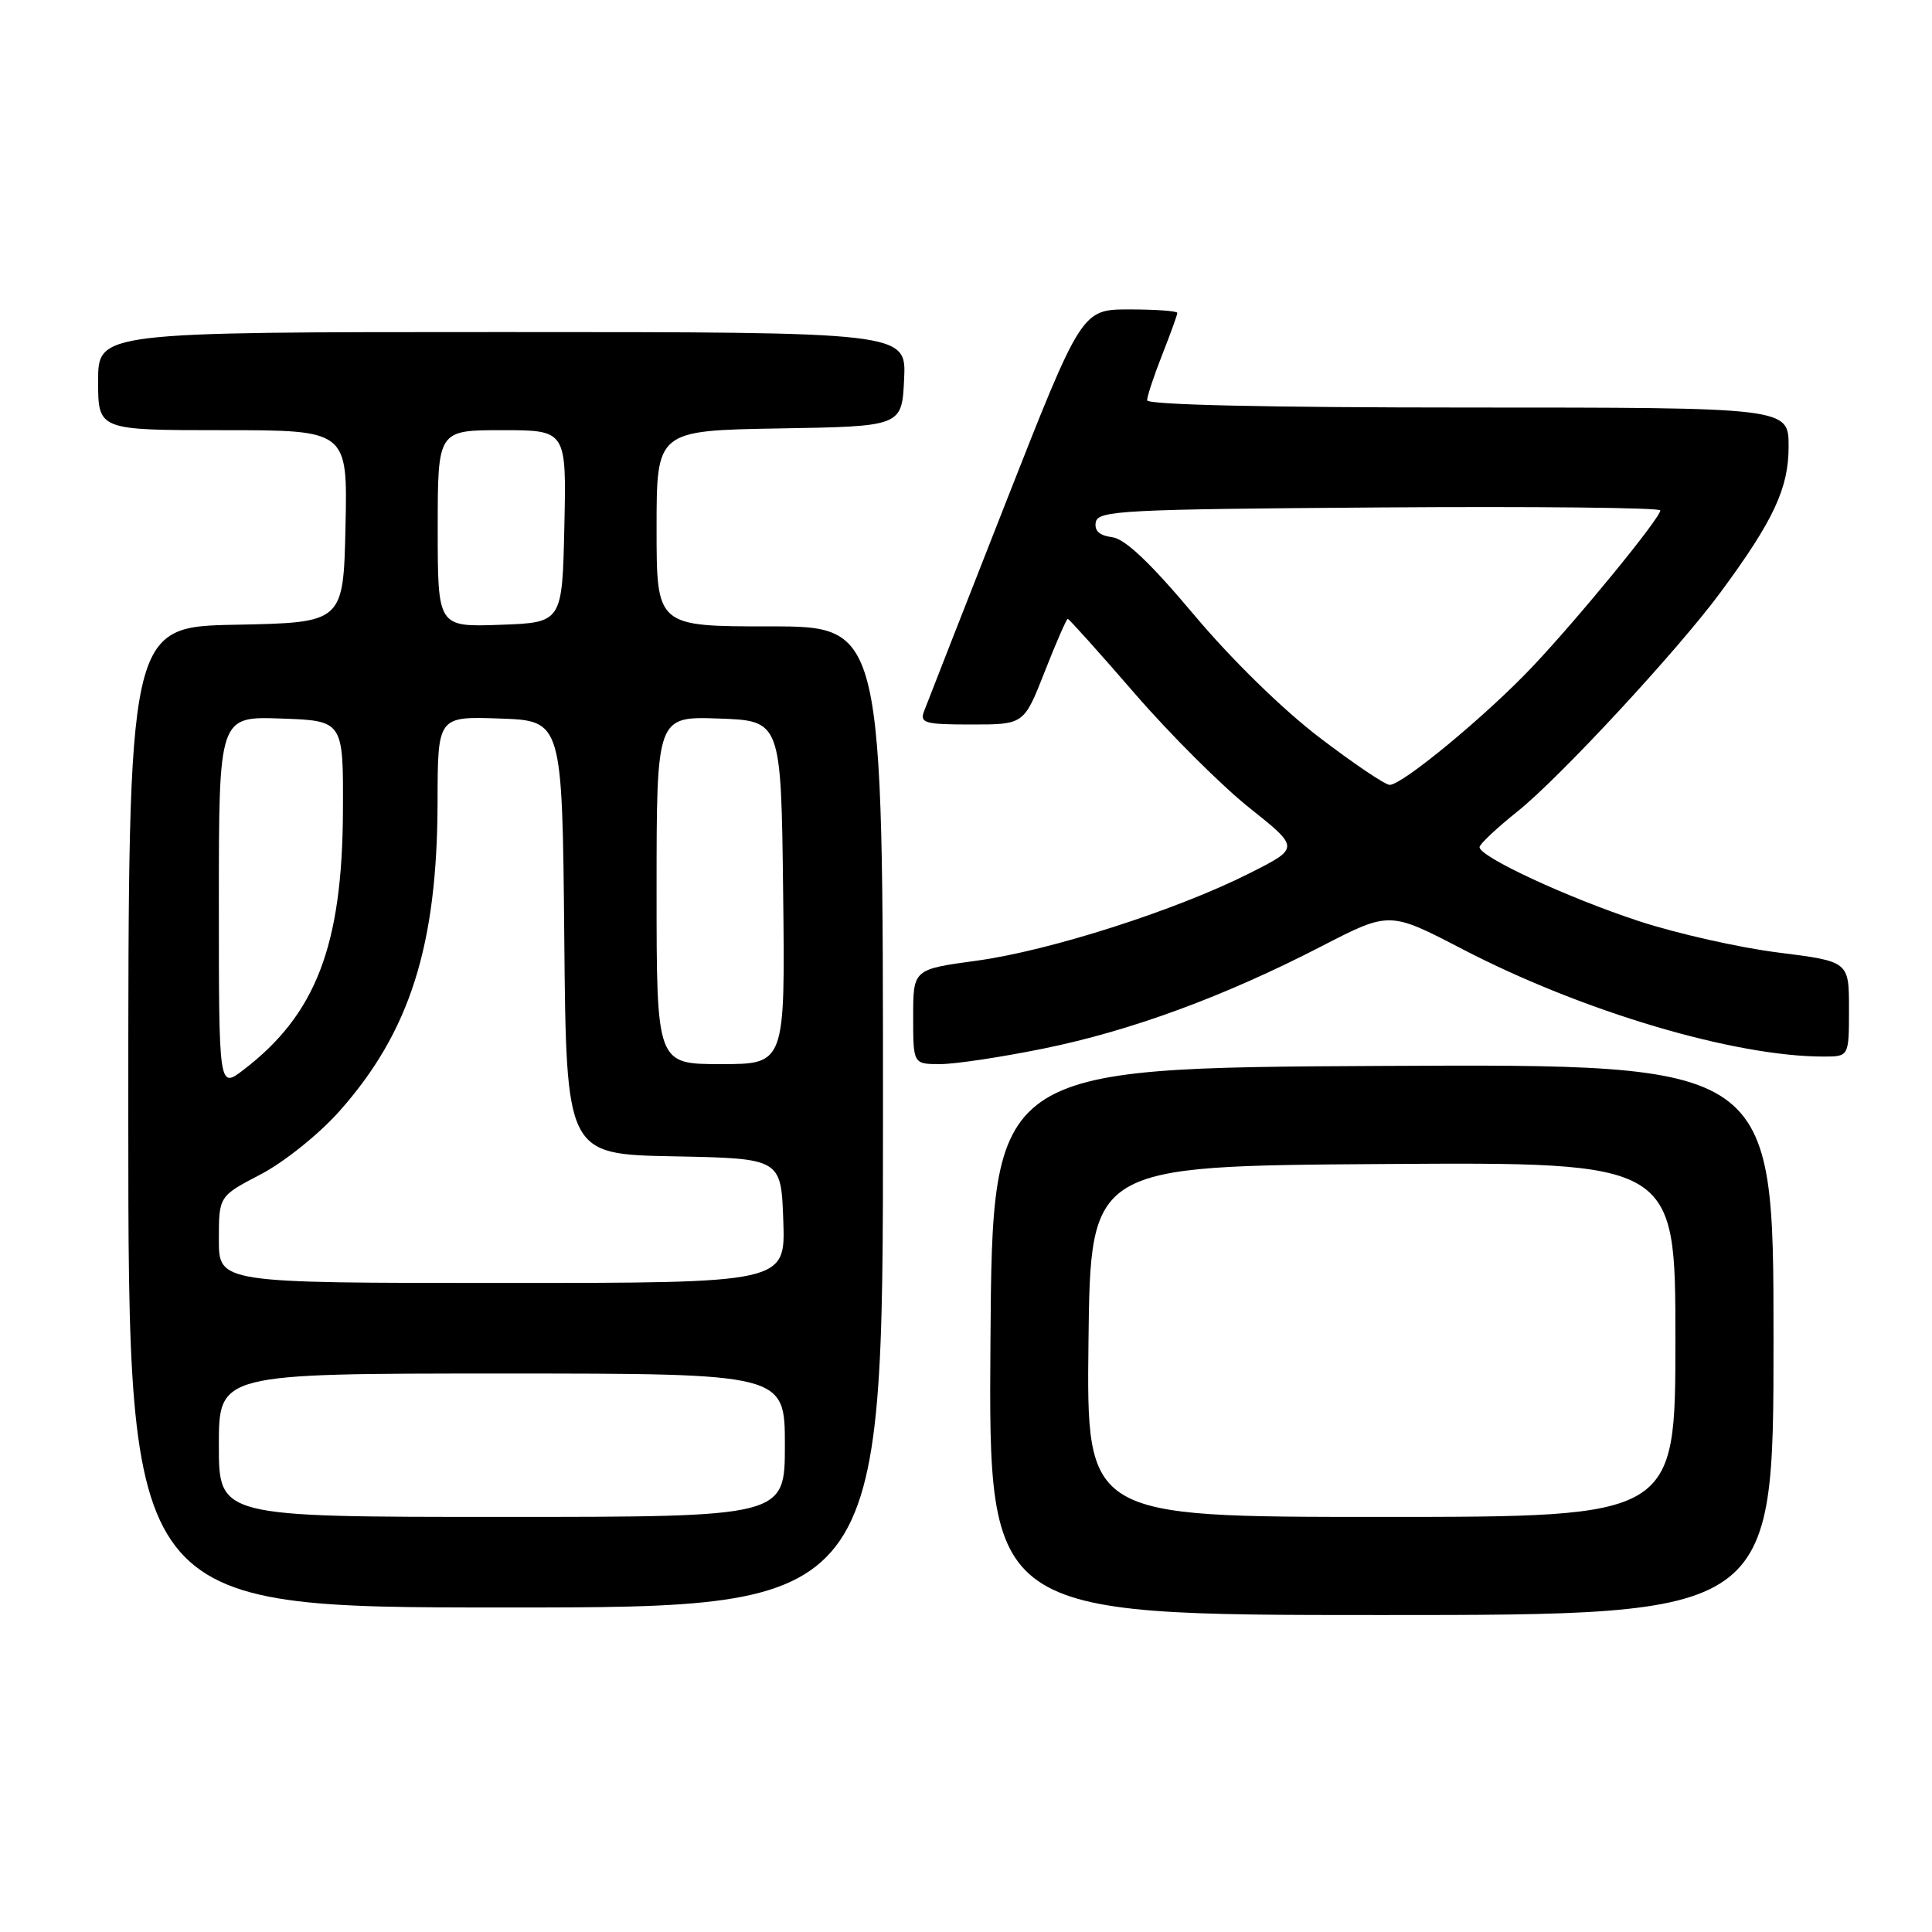 <?xml version="1.0" encoding="UTF-8" standalone="no"?>
<!DOCTYPE svg PUBLIC "-//W3C//DTD SVG 1.1//EN" "http://www.w3.org/Graphics/SVG/1.1/DTD/svg11.dtd" >
<svg xmlns="http://www.w3.org/2000/svg" xmlns:xlink="http://www.w3.org/1999/xlink" version="1.1" viewBox="0 0 256 256">
 <g >
 <path fill="currentColor"
d=" M 235.00 177.49 C 235.00 140.98 235.00 140.98 183.25 141.24 C 131.50 141.50 131.50 141.50 131.24 177.75 C 130.98 214.00 130.98 214.00 182.99 214.00 C 235.00 214.00 235.00 214.00 235.00 177.49 Z  M 117.00 148.00 C 117.00 83.00 117.00 83.00 102.00 83.00 C 87.00 83.00 87.00 83.00 87.00 70.02 C 87.00 57.05 87.00 57.05 103.25 56.77 C 119.50 56.50 119.50 56.50 119.80 50.25 C 120.10 44.00 120.10 44.00 66.55 44.00 C 13.00 44.00 13.00 44.00 13.00 50.50 C 13.00 57.00 13.00 57.00 29.53 57.00 C 46.06 57.00 46.06 57.00 45.78 69.75 C 45.50 82.50 45.50 82.50 31.25 82.78 C 17.00 83.05 17.00 83.05 17.00 148.03 C 17.00 213.00 17.00 213.00 67.00 213.00 C 117.00 213.00 117.00 213.00 117.00 148.00 Z  M 138.28 138.94 C 149.89 136.58 162.27 132.02 175.12 125.38 C 184.12 120.74 184.12 120.74 193.81 125.78 C 209.65 134.01 229.78 140.00 241.63 140.00 C 245.00 140.00 245.00 140.00 245.00 133.70 C 245.00 127.40 245.00 127.40 235.66 126.22 C 230.52 125.58 222.23 123.71 217.24 122.08 C 207.77 118.98 195.96 113.50 196.05 112.24 C 196.08 111.83 198.35 109.70 201.10 107.50 C 206.69 103.03 222.31 86.17 227.97 78.50 C 235.03 68.93 237.00 64.70 237.00 59.16 C 237.00 54.00 237.00 54.00 194.50 54.00 C 167.92 54.00 152.00 53.64 152.00 53.04 C 152.00 52.51 152.90 49.79 154.00 47.00 C 155.10 44.21 156.00 41.72 156.00 41.46 C 156.00 41.21 153.15 41.00 149.67 41.00 C 143.33 41.00 143.33 41.00 133.21 66.75 C 127.65 80.91 122.80 93.29 122.44 94.25 C 121.86 95.81 122.53 96.00 128.74 96.00 C 135.68 96.00 135.68 96.00 138.43 89.00 C 139.94 85.15 141.32 82.00 141.48 82.00 C 141.65 82.00 145.64 86.44 150.33 91.86 C 155.03 97.29 161.88 104.12 165.55 107.04 C 172.23 112.36 172.23 112.36 165.53 115.73 C 155.86 120.61 139.10 125.98 129.39 127.30 C 121.00 128.44 121.00 128.44 121.00 134.72 C 121.00 141.00 121.00 141.00 124.59 141.00 C 126.57 141.00 132.73 140.07 138.28 138.94 Z  M 144.23 177.75 C 144.50 154.50 144.50 154.50 183.25 154.24 C 222.00 153.98 222.00 153.98 222.00 177.49 C 222.00 201.00 222.00 201.00 182.98 201.00 C 143.96 201.00 143.96 201.00 144.23 177.75 Z  M 29.00 191.50 C 29.00 182.00 29.00 182.00 66.50 182.00 C 104.00 182.00 104.00 182.00 104.00 191.50 C 104.00 201.00 104.00 201.00 66.50 201.00 C 29.00 201.00 29.00 201.00 29.00 191.50 Z  M 29.00 164.25 C 29.00 158.50 29.00 158.50 34.56 155.60 C 37.64 153.99 42.24 150.30 44.91 147.31 C 54.31 136.77 57.95 125.30 57.98 106.21 C 58.00 94.92 58.00 94.92 66.25 95.21 C 74.50 95.50 74.50 95.50 74.77 124.22 C 75.03 152.95 75.03 152.95 89.27 153.22 C 103.50 153.50 103.50 153.50 103.79 161.75 C 104.08 170.00 104.08 170.00 66.54 170.00 C 29.00 170.00 29.00 170.00 29.00 164.25 Z  M 29.00 119.59 C 29.00 94.92 29.00 94.92 37.25 95.21 C 45.50 95.50 45.50 95.50 45.44 107.50 C 45.36 125.32 41.85 134.44 32.25 141.77 C 29.00 144.26 29.00 144.26 29.00 119.59 Z  M 87.00 117.96 C 87.00 94.92 87.00 94.92 95.25 95.21 C 103.50 95.50 103.50 95.50 103.77 118.25 C 104.04 141.00 104.04 141.00 95.52 141.00 C 87.00 141.00 87.00 141.00 87.00 117.96 Z  M 58.00 70.04 C 58.00 57.00 58.00 57.00 66.53 57.00 C 75.06 57.00 75.06 57.00 74.78 69.75 C 74.50 82.50 74.50 82.50 66.25 82.79 C 58.00 83.08 58.00 83.08 58.00 70.04 Z  M 174.82 97.71 C 169.96 94.01 163.14 87.34 158.21 81.46 C 152.41 74.56 149.08 71.40 147.36 71.18 C 145.67 70.96 144.98 70.32 145.20 69.18 C 145.50 67.65 148.83 67.48 182.76 67.24 C 203.24 67.09 220.00 67.27 220.00 67.63 C 220.00 68.64 209.19 81.86 203.04 88.36 C 196.94 94.81 185.83 104.00 184.14 104.00 C 183.54 104.00 179.35 101.17 174.82 97.71 Z "/>
</g>
</svg>